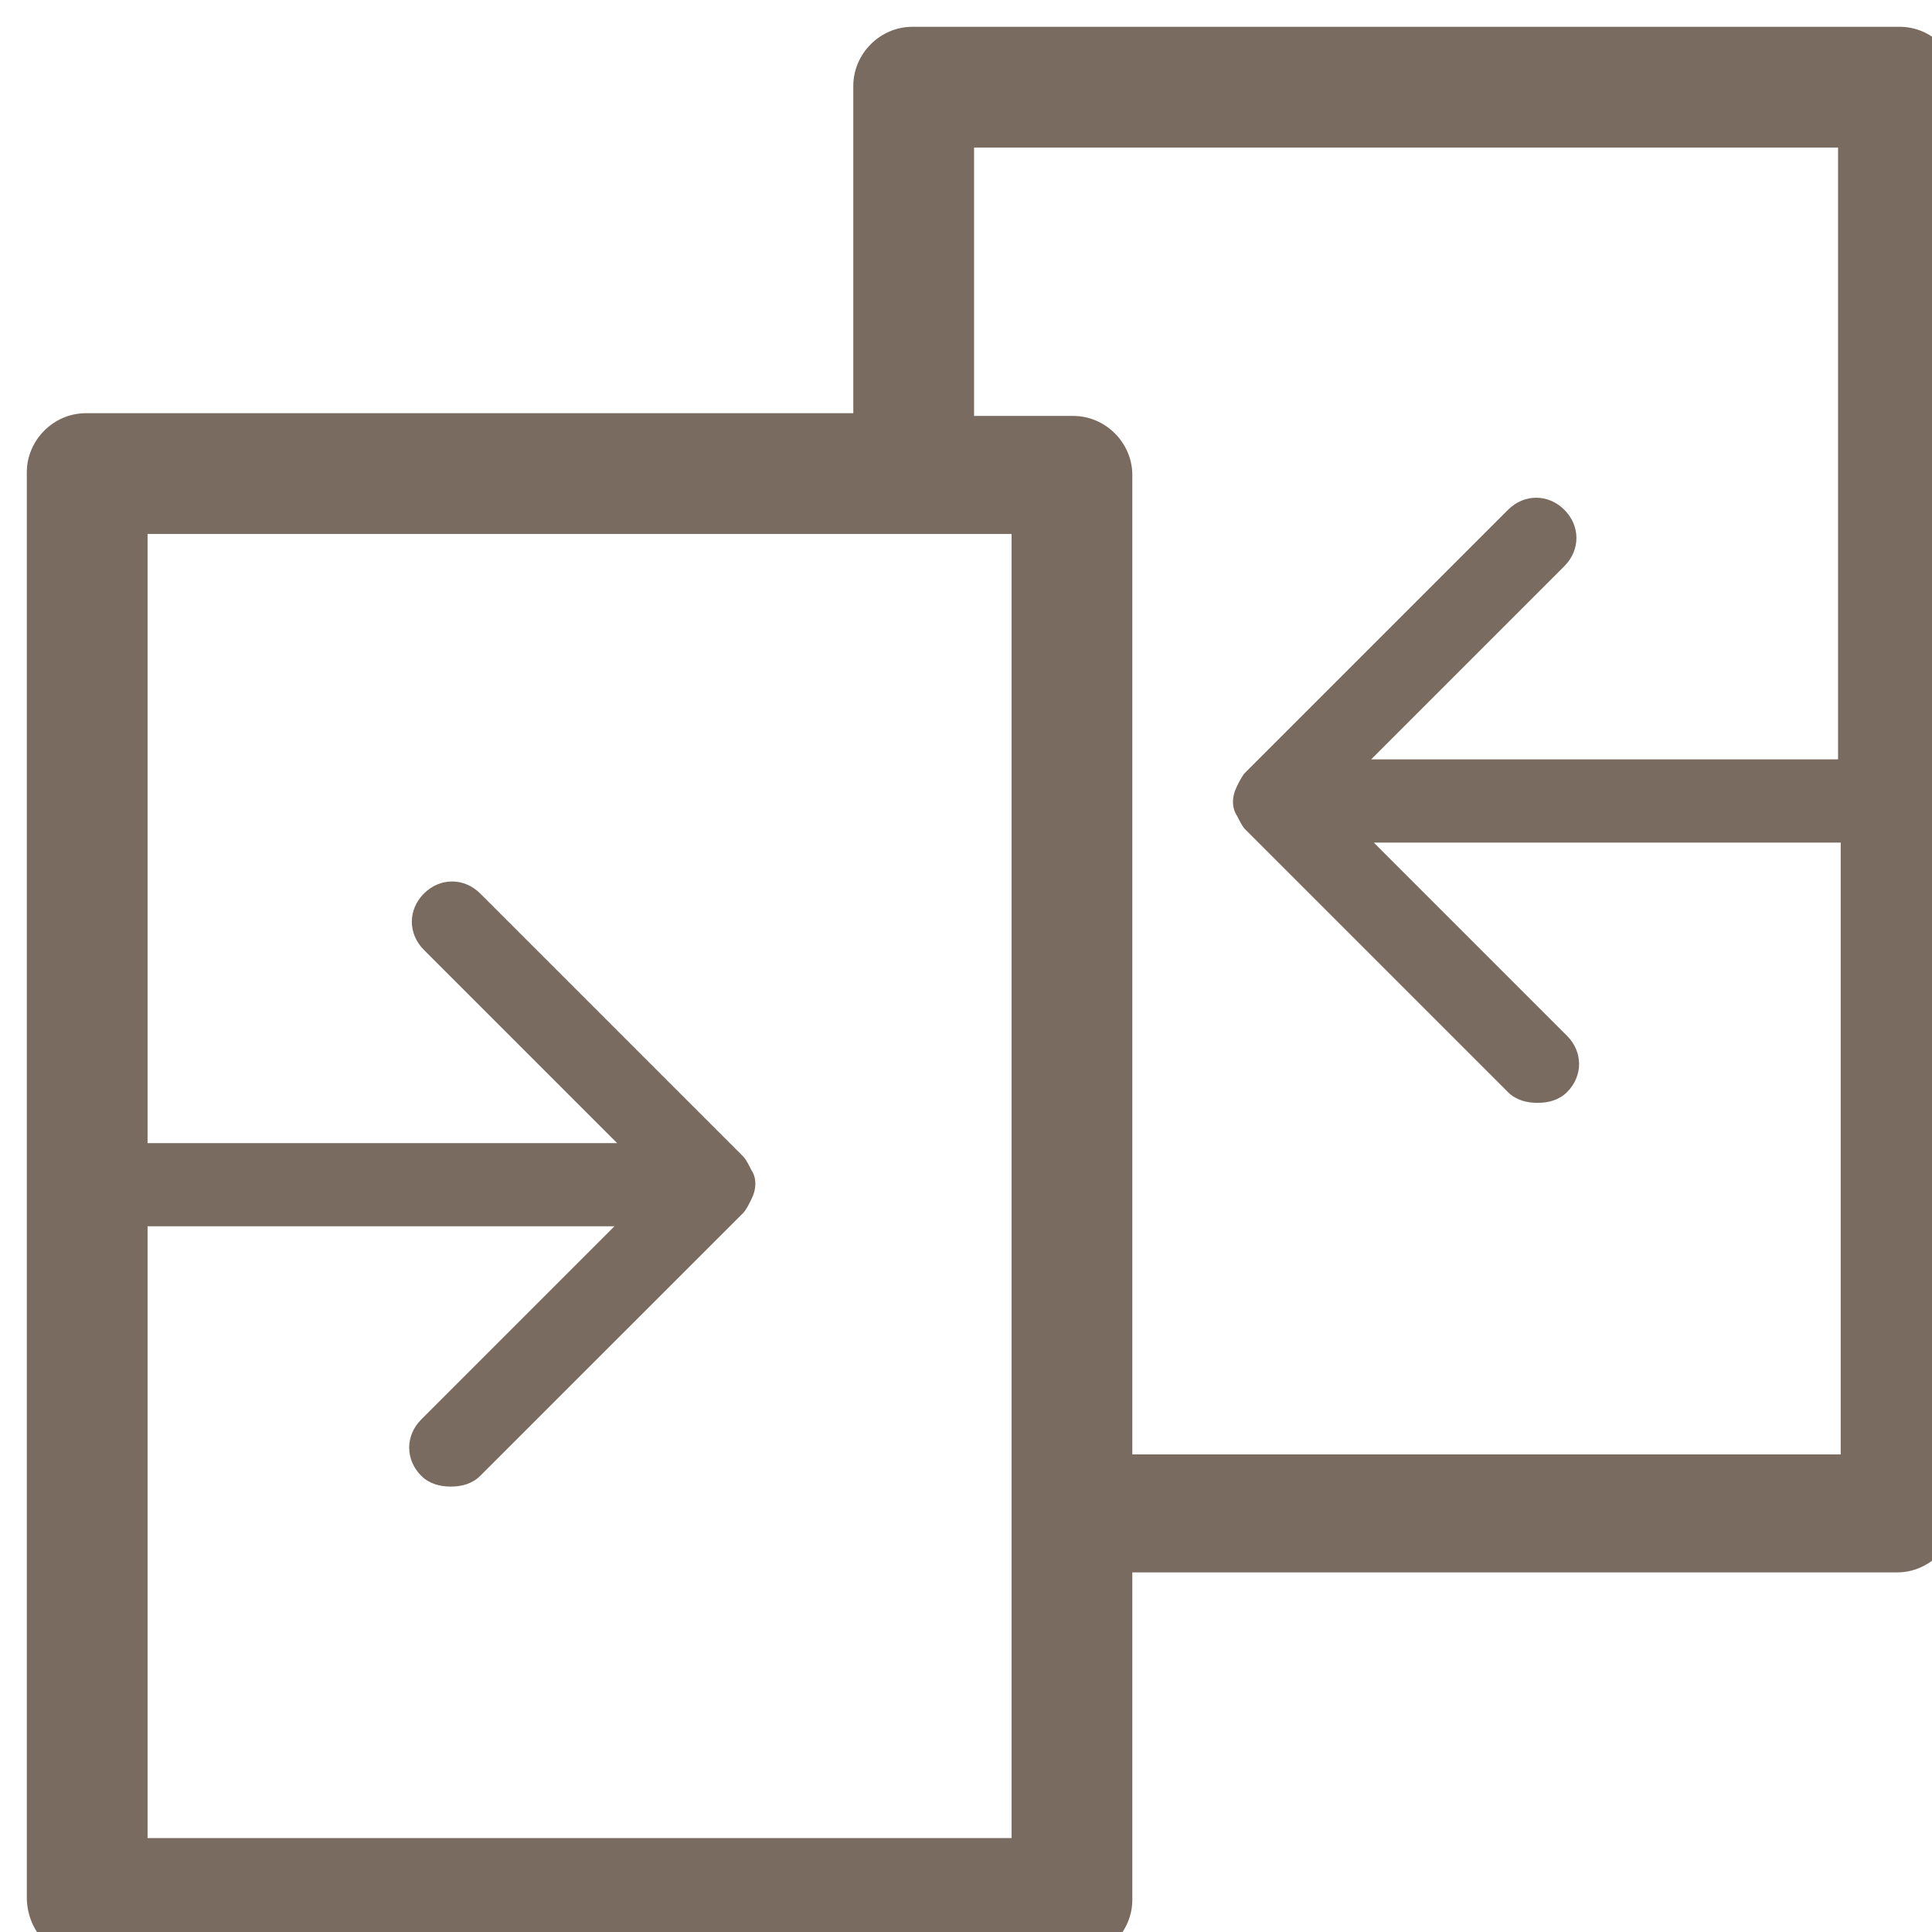 <svg width="24" height="24" viewBox="0 0 24 24" fill="none" xmlns="http://www.w3.org/2000/svg">
<g clip-path="url(#clip0_1034_2313)">
<path d="M23.6 0.333H11.333C10.933 0.333 10.6 0.667 10.6 1.067V5.133H1.066C0.666 5.133 0.333 5.467 0.333 5.867V23.567C0.333 24 0.666 24.333 1.066 24.333H13.333C13.733 24.333 14.066 24 14.066 23.6V19.533H23.566C23.966 19.533 24.3 19.2 24.3 18.8V1.067C24.333 0.667 24 0.333 23.6 0.333ZM12.566 22.833H1.833V15.233H7.633L5.233 17.633C5.033 17.833 5.033 18.133 5.233 18.333C5.333 18.433 5.466 18.467 5.6 18.467C5.733 18.467 5.866 18.433 5.966 18.333L9.233 15.067C9.266 15.033 9.3 14.967 9.333 14.9C9.4 14.767 9.4 14.633 9.333 14.533C9.3 14.467 9.266 14.4 9.233 14.367L5.966 11.1C5.766 10.9 5.466 10.9 5.266 11.1C5.066 11.3 5.066 11.6 5.266 11.8L7.666 14.2H1.833V6.633H11.333H12.566V22.833ZM14.066 18.033V5.9C14.066 5.5 13.733 5.167 13.333 5.167H12.1V1.833H22.833V9.433H17.033L19.433 7.033C19.633 6.833 19.633 6.533 19.433 6.333C19.233 6.133 18.933 6.133 18.733 6.333L15.466 9.6C15.433 9.633 15.4 9.7 15.366 9.767C15.3 9.9 15.3 10.033 15.366 10.133C15.4 10.2 15.433 10.267 15.466 10.3L18.733 13.567C18.833 13.667 18.966 13.7 19.1 13.7C19.233 13.7 19.366 13.667 19.466 13.567C19.666 13.367 19.666 13.067 19.466 12.867L17.066 10.467H22.866V18.067H14.066V18.033Z" fill="#796B5F"/>
</g>
<defs>
<clipPath id="clip0_1034_2313">
<rect width="24" height="24" fill="white"/>
</clipPath>
</defs>
</svg>
